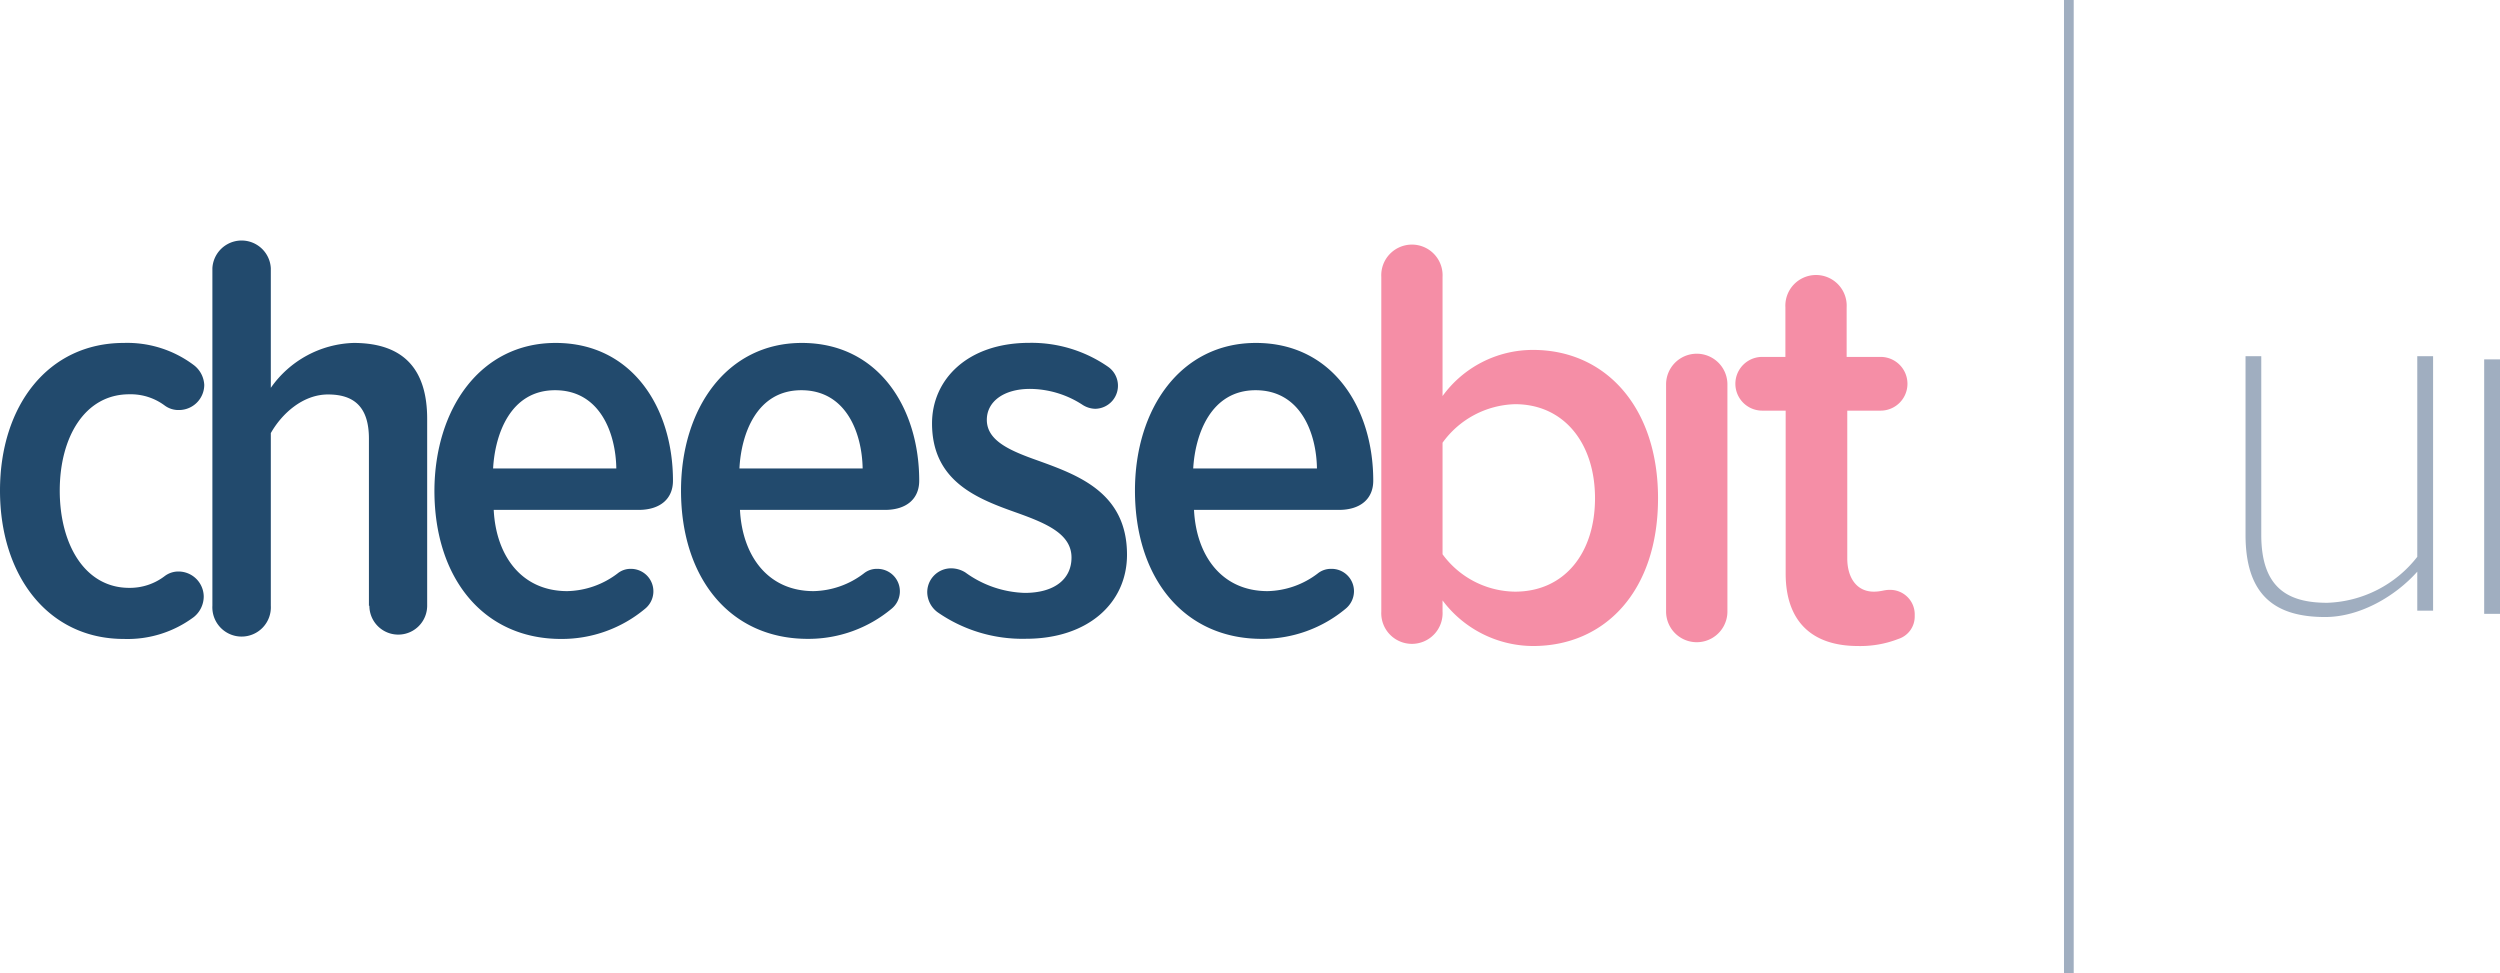 <svg xmlns="http://www.w3.org/2000/svg" viewBox="0 0 282.85 110.11"><defs><style>.cls-1{fill:#224a6d;}.cls-2{fill:#f58ea6;}.cls-3{fill:#a0aec0;}</style></defs><g id="Layer_2" data-name="Layer 2"><g id="Layer_2-2" data-name="Layer 2"><path class="cls-1" d="M14,38.8a12.52,12.52,0,0,1,7.93,2.51,3,3,0,0,1,1.18,2.24,2.86,2.86,0,0,1-2.84,2.84,2.6,2.6,0,0,1-1.65-.52,6.43,6.43,0,0,0-4-1.26c-5,0-7.86,4.82-7.86,10.9s2.84,11,7.86,11a6.48,6.48,0,0,0,4-1.32,2.56,2.56,0,0,1,1.59-.53,2.86,2.86,0,0,1,2.84,2.84,3,3,0,0,1-1.12,2.31A12.52,12.52,0,0,1,14,72.29c-8.53,0-14-7.13-14-16.78S5.48,38.8,14,38.8Z"/><path class="cls-1" d="M41.74,68.53V49.63c0-3.7-1.79-5-4.63-5S31.89,46.79,30.64,49V68.53a3.31,3.31,0,1,1-6.61,0V30.34a3.31,3.31,0,0,1,6.61,0V43.88A11.86,11.86,0,0,1,40,38.8c5.69,0,8.33,3,8.33,8.59V68.53a3.27,3.27,0,1,1-6.54,0Z"/><path class="cls-1" d="M62.86,38.8c8.66,0,13.28,7.33,13.28,15.59,0,2-1.39,3.3-3.9,3.3H55.86c.26,5.22,3.17,9.19,8.32,9.19a9.72,9.72,0,0,0,5.69-2,2.33,2.33,0,0,1,1.52-.52A2.54,2.54,0,0,1,73,68.86a14.69,14.69,0,0,1-9.52,3.43c-8.78,0-14.33-6.87-14.33-16.78C49.19,46.26,54.34,38.8,62.86,38.8ZM55.79,53H69.73c-.06-4-1.85-8.85-6.93-8.85S56,49.17,55.79,53Z"/><path class="cls-1" d="M90.72,38.8c8.66,0,13.28,7.33,13.28,15.59,0,2-1.38,3.3-3.89,3.3H83.72c.27,5.22,3.17,9.19,8.33,9.19a9.69,9.69,0,0,0,5.68-2,2.33,2.33,0,0,1,1.52-.52,2.54,2.54,0,0,1,1.65,4.49,14.68,14.68,0,0,1-9.51,3.43c-8.79,0-14.34-6.87-14.34-16.78C77.05,46.26,82.2,38.8,90.72,38.8ZM83.66,53H97.6c-.07-4-1.85-8.85-6.94-8.85S83.85,49.17,83.66,53Z"/><path class="cls-1" d="M104.91,67.08a2.7,2.7,0,0,1,2.71-2.78,3.07,3.07,0,0,1,1.59.46,12,12,0,0,0,6.73,2.32c3.31,0,5.29-1.52,5.29-4,0-2.64-2.77-3.83-6-5-4.49-1.59-9.78-3.5-9.78-10.18,0-4.95,4-9.11,11-9.11a15.19,15.19,0,0,1,8.92,2.71,2.61,2.61,0,0,1-1.46,4.75,2.74,2.74,0,0,1-1.45-.46A11,11,0,0,0,116.54,44c-3,0-4.89,1.45-4.89,3.5,0,2.38,2.64,3.5,5.81,4.62,4.56,1.65,10.05,3.64,10.05,10.64,0,5.48-4.43,9.51-11.43,9.51a16.8,16.8,0,0,1-10-3A2.87,2.87,0,0,1,104.91,67.08Z"/><path class="cls-1" d="M142.09,38.8c8.66,0,13.28,7.33,13.28,15.59,0,2-1.39,3.3-3.9,3.3H135.09c.26,5.22,3.17,9.19,8.32,9.19a9.67,9.67,0,0,0,5.68-2,2.37,2.37,0,0,1,1.52-.52,2.53,2.53,0,0,1,2.58,2.57,2.57,2.57,0,0,1-.92,1.92,14.69,14.69,0,0,1-9.52,3.43c-8.79,0-14.34-6.87-14.34-16.78C128.41,46.26,133.57,38.8,142.09,38.8ZM135,53H149c-.06-4-1.85-8.85-6.94-8.85S135.22,49.17,135,53Z"/><path class="cls-2" d="M187.59,56.37c0,10.5-6,16.72-14.14,16.72a12.85,12.85,0,0,1-10.24-5.16v1.26a3.47,3.47,0,1,1-6.93,0V31.33a3.47,3.47,0,1,1,6.93,0V44.81a12.62,12.62,0,0,1,10.24-5.22C181.65,39.59,187.59,46.06,187.59,56.37Zm-7.13,0c0-6.21-3.5-10.64-9.05-10.64a10.45,10.45,0,0,0-8.2,4.36V62.71a10.31,10.31,0,0,0,8.2,4.23C177,66.94,180.46,62.58,180.46,56.37Z"/><path class="cls-2" d="M188.5,69.19V43.49a3.47,3.47,0,1,1,6.94,0v25.7a3.47,3.47,0,1,1-6.94,0Z"/><path class="cls-2" d="M216.63,69.65a2.66,2.66,0,0,1-1.85,2.64,11.84,11.84,0,0,1-4.56.8c-5.35,0-8.19-2.91-8.19-8.2V46.46h-2.65a3,3,0,1,1,0-6.08H202V34.77a3.47,3.47,0,1,1,6.93,0v5.61h3.84a3,3,0,0,1,0,6.08H209V63.17c0,2.19,1.06,3.77,3,3.77.8,0,1.19-.2,1.72-.2A2.78,2.78,0,0,1,216.63,69.65Z"/><path class="cls-3" d="M273.49,64.68c-2.44,2.74-6.44,5.13-10.43,5.13-5.72,0-9-2.51-9-9.3V40.3h1.78V60.51c0,6,3,7.69,7.46,7.69A13.47,13.47,0,0,0,273.49,63V40.3h1.79V69.09h-1.79Z"/><path class="cls-3" d="M281.06,40.66h1.79V69.45h-1.79Z"/><rect class="cls-3" x="233.52" width="1.1" height="110.11"/></g></g></svg>